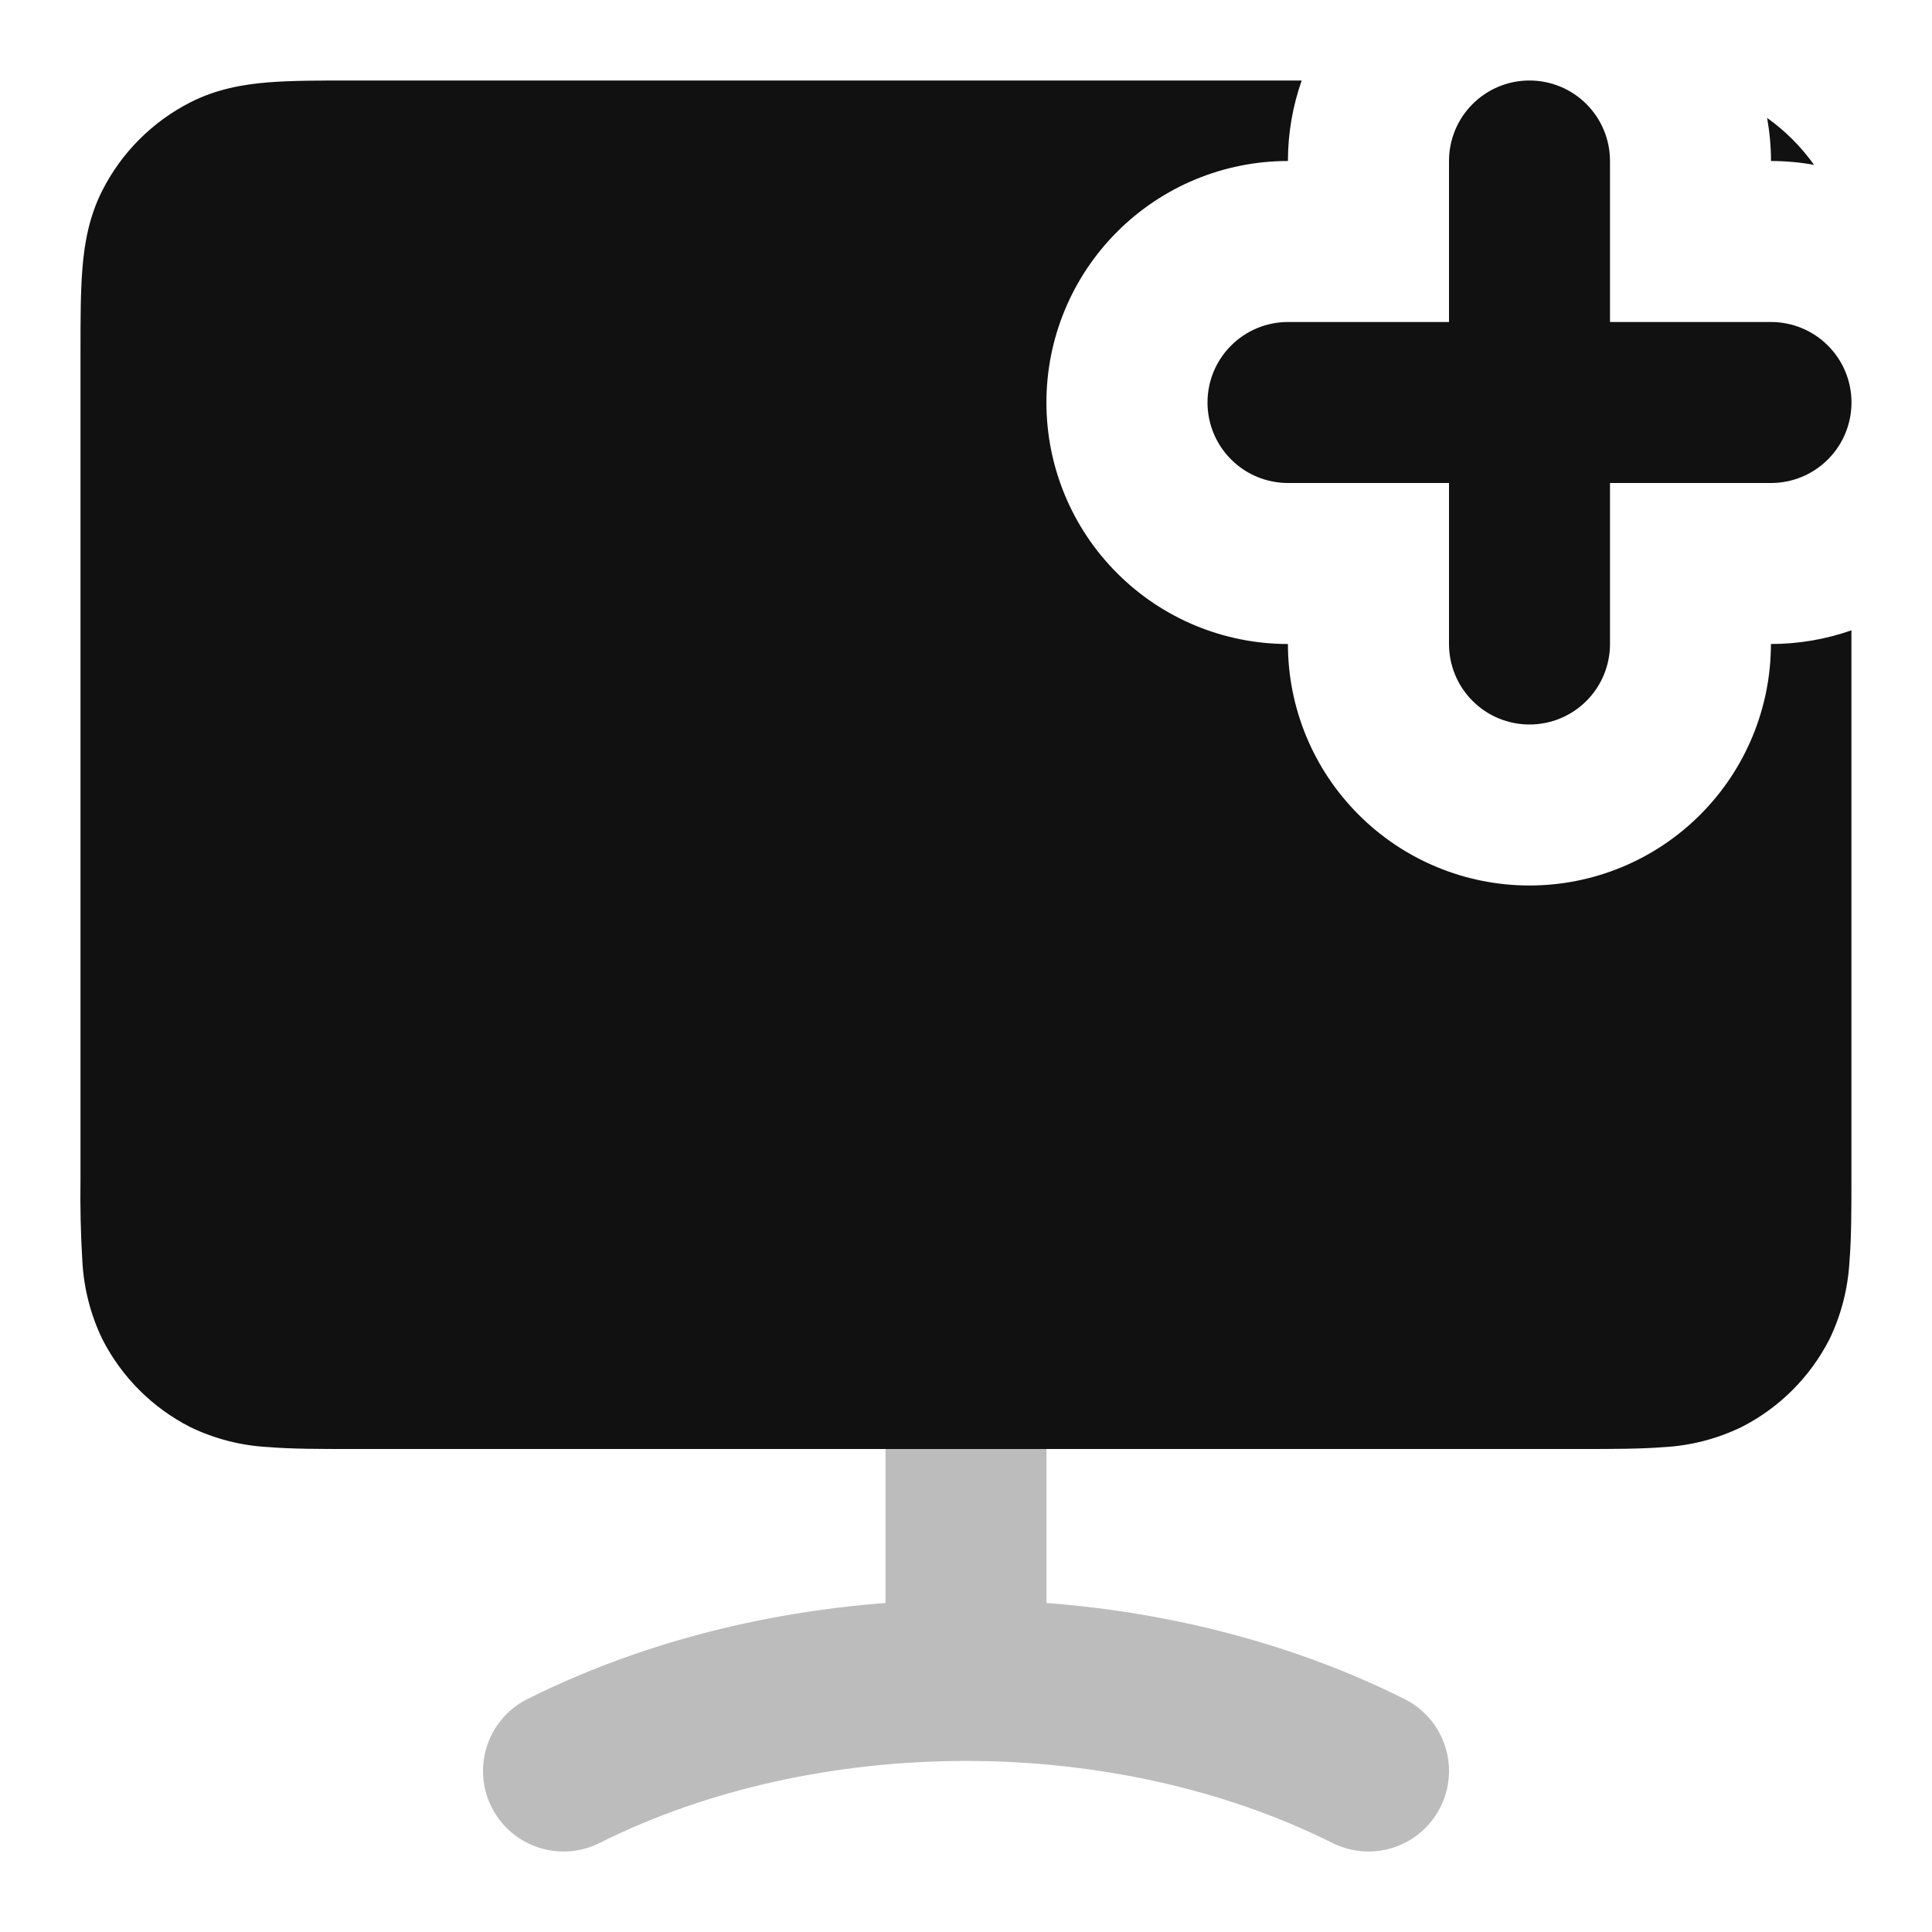 <svg width="24" height="24" viewBox="0 0 24 24" fill="none" xmlns="http://www.w3.org/2000/svg">
<path opacity="0.28" d="M12 20.875V17M12 20.875C10.25 20.875 8.5 21.25 7 22M12 20.875C13.75 20.875 15.5 21.25 17 22" stroke="#111111" stroke-width="2" stroke-linecap="round" stroke-linejoin="round"/>
<path fill-rule="evenodd" clip-rule="evenodd" d="M4.364 1H16.17C16.06 1.313 15.999 1.65 15.999 2C15.203 2 14.44 2.316 13.878 2.879C13.315 3.441 12.999 4.204 12.999 5C12.999 5.796 13.315 6.559 13.878 7.121C14.44 7.684 15.203 8 15.999 8C15.999 8.796 16.315 9.559 16.878 10.121C17.44 10.684 18.203 11 18.999 11C19.795 11 20.558 10.684 21.12 10.121C21.683 9.559 21.999 8.796 21.999 8C22.349 8 22.686 7.94 22.999 7.83V14.636C22.999 15.026 22.999 15.376 22.975 15.666C22.957 16.002 22.873 16.332 22.727 16.635C22.487 17.105 22.105 17.488 21.634 17.727C21.331 17.874 21.002 17.959 20.666 17.977C20.374 18 20.024 18 19.636 18H4.363C3.973 18 3.623 18 3.333 17.976C2.997 17.959 2.667 17.874 2.364 17.728C1.893 17.488 1.511 17.106 1.271 16.635C1.125 16.332 1.041 16.003 1.023 15.667C1.002 15.324 0.995 14.98 1 14.637V4.363C1 3.973 1 3.623 1.024 3.333C1.049 3.02 1.107 2.689 1.272 2.364C1.512 1.893 1.894 1.511 2.365 1.271C2.69 1.106 3.021 1.048 3.333 1.023C3.625 1 3.976 1 4.364 1ZM21.952 1.465C22.177 1.625 22.374 1.823 22.535 2.048C22.358 2.016 22.179 2 22 2C22 1.821 21.983 1.642 21.952 1.465ZM20 2C20 1.735 19.895 1.48 19.707 1.293C19.52 1.105 19.265 1 19 1C18.735 1 18.48 1.105 18.293 1.293C18.105 1.48 18 1.735 18 2V4H16C15.735 4 15.48 4.105 15.293 4.293C15.105 4.48 15 4.735 15 5C15 5.265 15.105 5.52 15.293 5.707C15.48 5.895 15.735 6 16 6H18V8C18 8.265 18.105 8.52 18.293 8.707C18.48 8.895 18.735 9 19 9C19.265 9 19.52 8.895 19.707 8.707C19.895 8.52 20 8.265 20 8V6H22C22.265 6 22.52 5.895 22.707 5.707C22.895 5.52 23 5.265 23 5C23 4.735 22.895 4.48 22.707 4.293C22.52 4.105 22.265 4 22 4H20V2Z" fill="#111111"/>
</svg>
